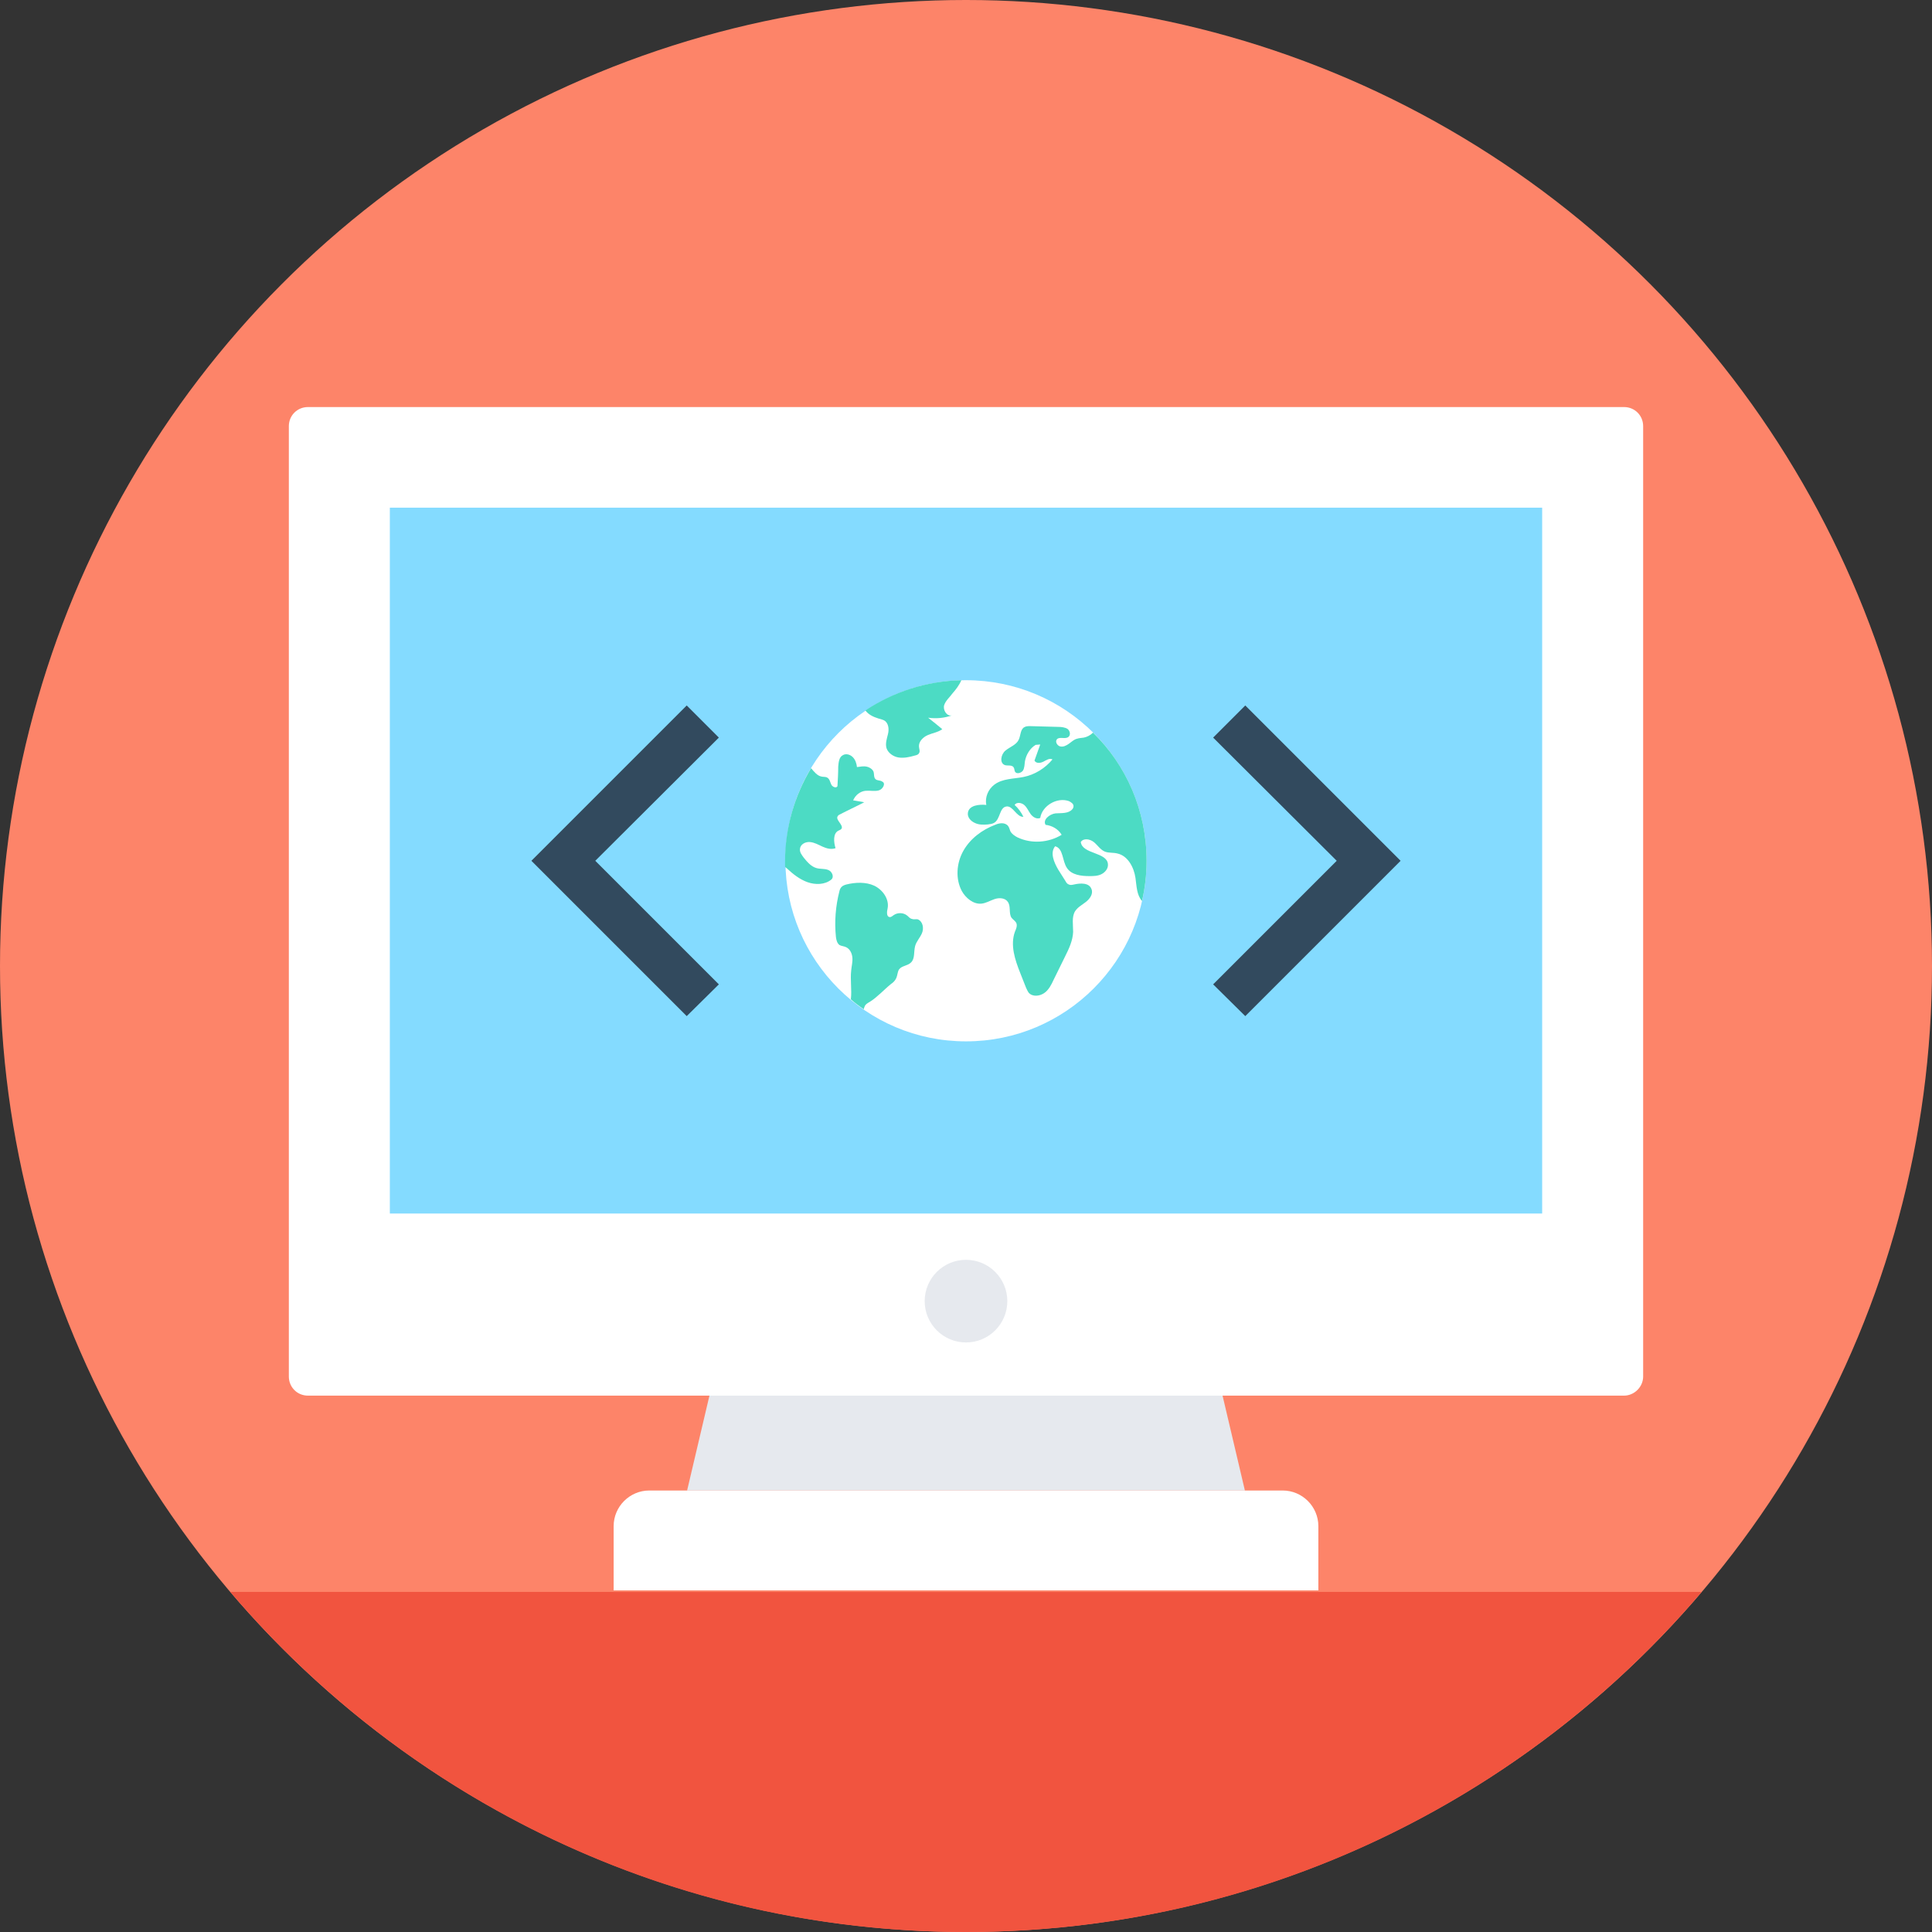 <?xml version="1.0" encoding="iso-8859-1"?>
<!-- Generator: Adobe Illustrator 19.0.0, SVG Export Plug-In . SVG Version: 6.00 Build 0)  -->
<svg xmlns="http://www.w3.org/2000/svg" xmlns:xlink="http://www.w3.org/1999/xlink" version="1.1" id="Layer_1" x="0px" y="0px" viewBox="0 0 505 505" style="enable-background:new 0 0 505 505;" xml:space="preserve">
<rect x="0" y="0" width="505" height="505" fill="#333333" stroke="none"/>
<circle style="fill:#FD8469;" cx="252.5" cy="252.5" r="252.5"/>
<path style="fill:#F1543F;" d="M60.2,416.1c46.3,54.4,115.3,88.9,192.3,88.9s146-34.5,192.3-88.9H60.2z"/>
<polygon style="fill:#E6E9EE;" points="313.7,339.9 191.3,339.9 179.6,389.6 325.4,389.6 "/>
<path style="fill:#FFFFFF;" d="M424.5,364.8h-344c-2.8,0-5-2.2-5-5V111.4c0-2.8,2.2-5,5-5h344c2.8,0,5,2.2,5,5v248.4  C429.5,362.5,427.2,364.8,424.5,364.8z"/>
<rect x="101.9" y="132.7" style="fill:#84DBFF;" width="301.2" height="184.5"/>
<path style="fill:#FFFFFF;" d="M344.6,415.7v-16.8c0-5.1-4.2-9.3-9.3-9.3H169.7c-5.1,0-9.3,4.2-9.3,9.3v16.8H344.6z"/>
<circle style="fill:#E6E9EE;" cx="252.5" cy="340.1" r="10.8"/>
<g>
	<polygon style="fill:#324A5E;" points="325.5,265.6 317.1,257.3 349.4,225 317.1,192.8 325.5,184.4 366.1,225  "/>
	<polygon style="fill:#324A5E;" points="179.5,265.6 138.9,225 179.5,184.4 187.9,192.8 155.6,225 187.9,257.3  "/>
</g>
<circle style="fill:#FFFFFF;" cx="252.5" cy="225" r="47.2"/>
<g>
	<path style="fill:#4CDBC4;" d="M299.7,225c0,3.6-0.4,7.1-1.2,10.5c-1.4-1.6-1.4-3.9-1.7-6c-0.4-2.8-2-5.8-4.7-6.4   c-1.1-0.3-2.3-0.1-3.3-0.5c-1.2-0.5-1.9-1.7-2.9-2.5s-2.7-1.1-3.4,0c0.4,3.2,6.9,2.6,7.1,5.8c0.1,1.1-0.7,2.1-1.7,2.6   s-2.1,0.5-3.2,0.5c-2.1,0-4.6-0.3-5.8-2.1c-1.3-1.9-0.9-5.1-3.1-5.7c-1.4,1.7-0.3,4.2,0.8,6.1c0.6,1,1.3,2,1.9,3   c0.2,0.4,0.5,0.8,0.9,0.9c0.4,0.2,0.8,0.1,1.3,0c1.7-0.4,4-0.5,4.6,1.2c0.5,1.2-0.4,2.5-1.4,3.3s-2.2,1.4-2.9,2.5   c-0.9,1.5-0.5,3.5-0.5,5.4c-0.1,2.3-1.1,4.4-2.1,6.4s-2,4.1-3,6.1c-0.6,1.3-1.3,2.7-2.5,3.5s-3,1-4-0.1c-0.3-0.4-0.5-0.9-0.7-1.3   c-0.5-1.3-1-2.5-1.5-3.8c-1.4-3.5-2.7-7.4-1.4-10.9c0.3-0.7,0.6-1.4,0.4-2.1c-0.2-0.6-0.9-1-1.3-1.5c-0.8-1.2-0.1-3-1-4.2   c-0.7-1-2.2-1.1-3.4-0.7c-1.2,0.4-2.3,1.1-3.5,1.2c-2.1,0.2-4.1-1.5-5.1-3.3c-1.7-3.2-1.4-7.3,0.4-10.5s4.9-5.5,8.3-6.8   c1.1-0.5,2.6-0.7,3.4,0.3c0.3,0.4,0.4,0.9,0.6,1.4c0.4,0.7,1.1,1.2,1.9,1.6c3.6,1.7,8.1,1.4,11.5-0.7c-0.9-1.5-2.5-2.4-4.2-2.6   c-0.8-1.3,1-2.8,2.6-3c1.6-0.1,3.4,0.1,4.4-1.1c0.2-0.2,0.3-0.5,0.3-0.8c0-0.6-0.6-1-1.2-1.3c-3.1-1.1-7,1.2-7.5,4.4   c-0.9,0.4-1.9-0.2-2.5-1s-0.9-1.7-1.7-2.4c-0.7-0.6-2-0.8-2.5,0c1,0.9,1.7,1.9,2.3,3.1c-1.8,0.1-2.7-2.9-4.4-2.7   c-1.9,0.2-1.6,3.4-3.3,4.3c-0.5,0.3-1.1,0.3-1.6,0.4c-1.2,0.1-2.4,0.1-3.4-0.4c-1.1-0.5-2-1.5-1.8-2.7c0.3-1.9,2.9-2.2,4.8-2   c-0.4-2,0.5-4.1,2.1-5.3c2.1-1.6,5-1.5,7.6-2c3-0.6,5.7-2.3,7.6-4.6c-0.8-0.4-1.6,0.2-2.4,0.6c-0.8,0.4-1.9,0.5-2.3-0.3   c0.5-1.4,1-2.8,1.5-4.2c-0.4,0-0.8,0.1-1.2,0.1c-1.5,0.9-2.5,2.6-2.8,4.3c-0.1,0.8-0.1,1.7-0.5,2.4c-0.5,0.7-1.7,1-2.1,0.3   c-0.2-0.4-0.1-0.8-0.4-1.2c-0.5-0.6-1.5-0.3-2.2-0.5c-1.5-0.5-1.1-2.8,0.1-3.8s2.9-1.5,3.5-2.9c0.5-1.1,0.4-2.6,1.4-3.2   c0.5-0.3,1-0.3,1.6-0.3c2.4,0.1,4.8,0.1,7.3,0.2c0.8,0,1.7,0.1,2.4,0.5c0.7,0.5,0.9,1.6,0.3,2.1c-0.8,0.7-2.3-0.1-3,0.6   c-0.6,0.6,0,1.7,0.8,1.9s1.6-0.2,2.3-0.7c0.7-0.5,1.3-1.1,2.1-1.3c0.6-0.2,1.2-0.2,1.8-0.3c0.9-0.2,1.7-0.6,2.4-1.3   C294.4,200,299.7,211.9,299.7,225z"/>
	<path style="fill:#4CDBC4;" d="M246.8,184.3c-0.4,1.3,0.7,3,2,2.7c-2,0.7-4.1,0.9-6.2,0.6c1.3,1,2.5,2,3.7,3   c-1.1,0.8-2.5,1-3.7,1.5s-2.4,1.6-2.4,2.9c0,0.7,0.4,1.4,0,1.9c-0.2,0.4-0.7,0.5-1.1,0.6c-1.4,0.4-2.8,0.7-4.2,0.5   s-2.8-1.2-3.2-2.5c-0.3-1.2,0.1-2.4,0.4-3.6c0.3-1.2,0.2-2.6-0.7-3.4c-0.5-0.4-1.2-0.5-1.8-0.7c-1.3-0.4-2.6-1-3.4-2.1   c7.2-4.8,15.9-7.7,25.1-7.9c-0.6,1.3-1.4,2.4-2.3,3.4C248.3,182.2,247.2,183.1,246.8,184.3z"/>
	<path style="fill:#4CDBC4;" d="M229.7,206.6c-1.1,0.3-2.2,0-3.4,0.1c-1.4,0.1-2.7,1.1-3.3,2.5c1,0.2,2,0.3,2.9,0.5   c-2.1,1.1-4.3,2.1-6.4,3.2c-0.2,0.1-0.4,0.2-0.5,0.4c-0.8,1,1.7,2.4,0.9,3.4c-0.2,0.2-0.5,0.3-0.7,0.4c-1.5,0.7-1.3,3-0.8,4.6   c-1.1,0.4-2.3,0.1-3.4-0.4c-1.1-0.5-2.1-1.1-3.3-1.2c-1.2-0.1-2.5,0.6-2.6,1.8c-0.1,0.9,0.5,1.6,1,2.3c0.9,1.1,1.9,2.3,3.3,2.7   c1,0.3,2.1,0.1,3.1,0.5s1.6,1.8,0.8,2.5c-1.7,1.4-4.2,1.4-6.2,0.7s-3.8-2.1-5.4-3.6l-0.5-0.4c0-0.5,0-0.9,0-1.4   c0-8.9,2.5-17.2,6.8-24.4c0.8,0.9,1.6,2,2.8,2.2c0.5,0.1,1.1,0,1.5,0.3c0.6,0.4,0.7,1.2,1,1.8s1.3,1,1.6,0.4   c0.1-1.7,0.2-3.4,0.2-5.1c0.1-1.1,0.2-2.5,1.2-3c0.8-0.5,1.9-0.2,2.6,0.5c0.7,0.7,1,1.7,1.1,2.6c0.9-0.1,1.7-0.3,2.6-0.1   c0.8,0.2,1.7,0.8,1.8,1.6c0.1,0.5,0,1.2,0.4,1.6c0.4,0.5,1.3,0.3,1.8,0.7C231.6,204.7,230.8,206.3,229.7,206.6z"/>
	<path style="fill:#4CDBC4;" d="M241,243.9c-0.5,1.2-1.5,2.2-1.8,3.4c-0.4,1.5,0,3.3-1.1,4.3c-0.9,0.9-2.4,0.8-3.1,1.8   c-0.4,0.6-0.4,1.5-0.7,2.2s-0.8,1.2-1.4,1.6c-1,0.8-1.9,1.7-2.8,2.5c-0.9,0.8-1.8,1.6-2.8,2.2c-0.5,0.3-1.1,0.6-1.3,1.2   c-0.1,0.2-0.2,0.5-0.2,0.7c-1.2-0.8-2.4-1.7-3.4-2.6c0.3-2.4-0.2-5.1,0.1-7.6c0.1-1.1,0.4-2.2,0.3-3.3c-0.1-1.1-0.6-2.2-1.6-2.7   c-0.6-0.3-1.3-0.3-1.8-0.6c-0.6-0.5-0.8-1.3-0.9-2.1c-0.4-4-0.1-8,0.9-11.9c0.1-0.5,0.3-0.9,0.6-1.2s0.8-0.5,1.2-0.6   c2.4-0.6,5.1-0.7,7.3,0.3c2.3,1.1,4,3.6,3.5,6c-0.2,0.8-0.3,2.1,0.5,2.2c0.4,0.1,0.8-0.3,1.1-0.5c1-0.7,2.5-0.7,3.5,0.1   c0.4,0.3,0.7,0.8,1.3,0.9c0.5,0.2,1,0,1.5,0.1C241.3,240.9,241.5,242.7,241,243.9z"/>
</g>
<g>
</g>
<g>
</g>
<g>
</g>
<g>
</g>
<g>
</g>
<g>
</g>
<g>
</g>
<g>
</g>
<g>
</g>
<g>
</g>
<g>
</g>
<g>
</g>
<g>
</g>
<g>
</g>
<g>
</g>
</svg>
